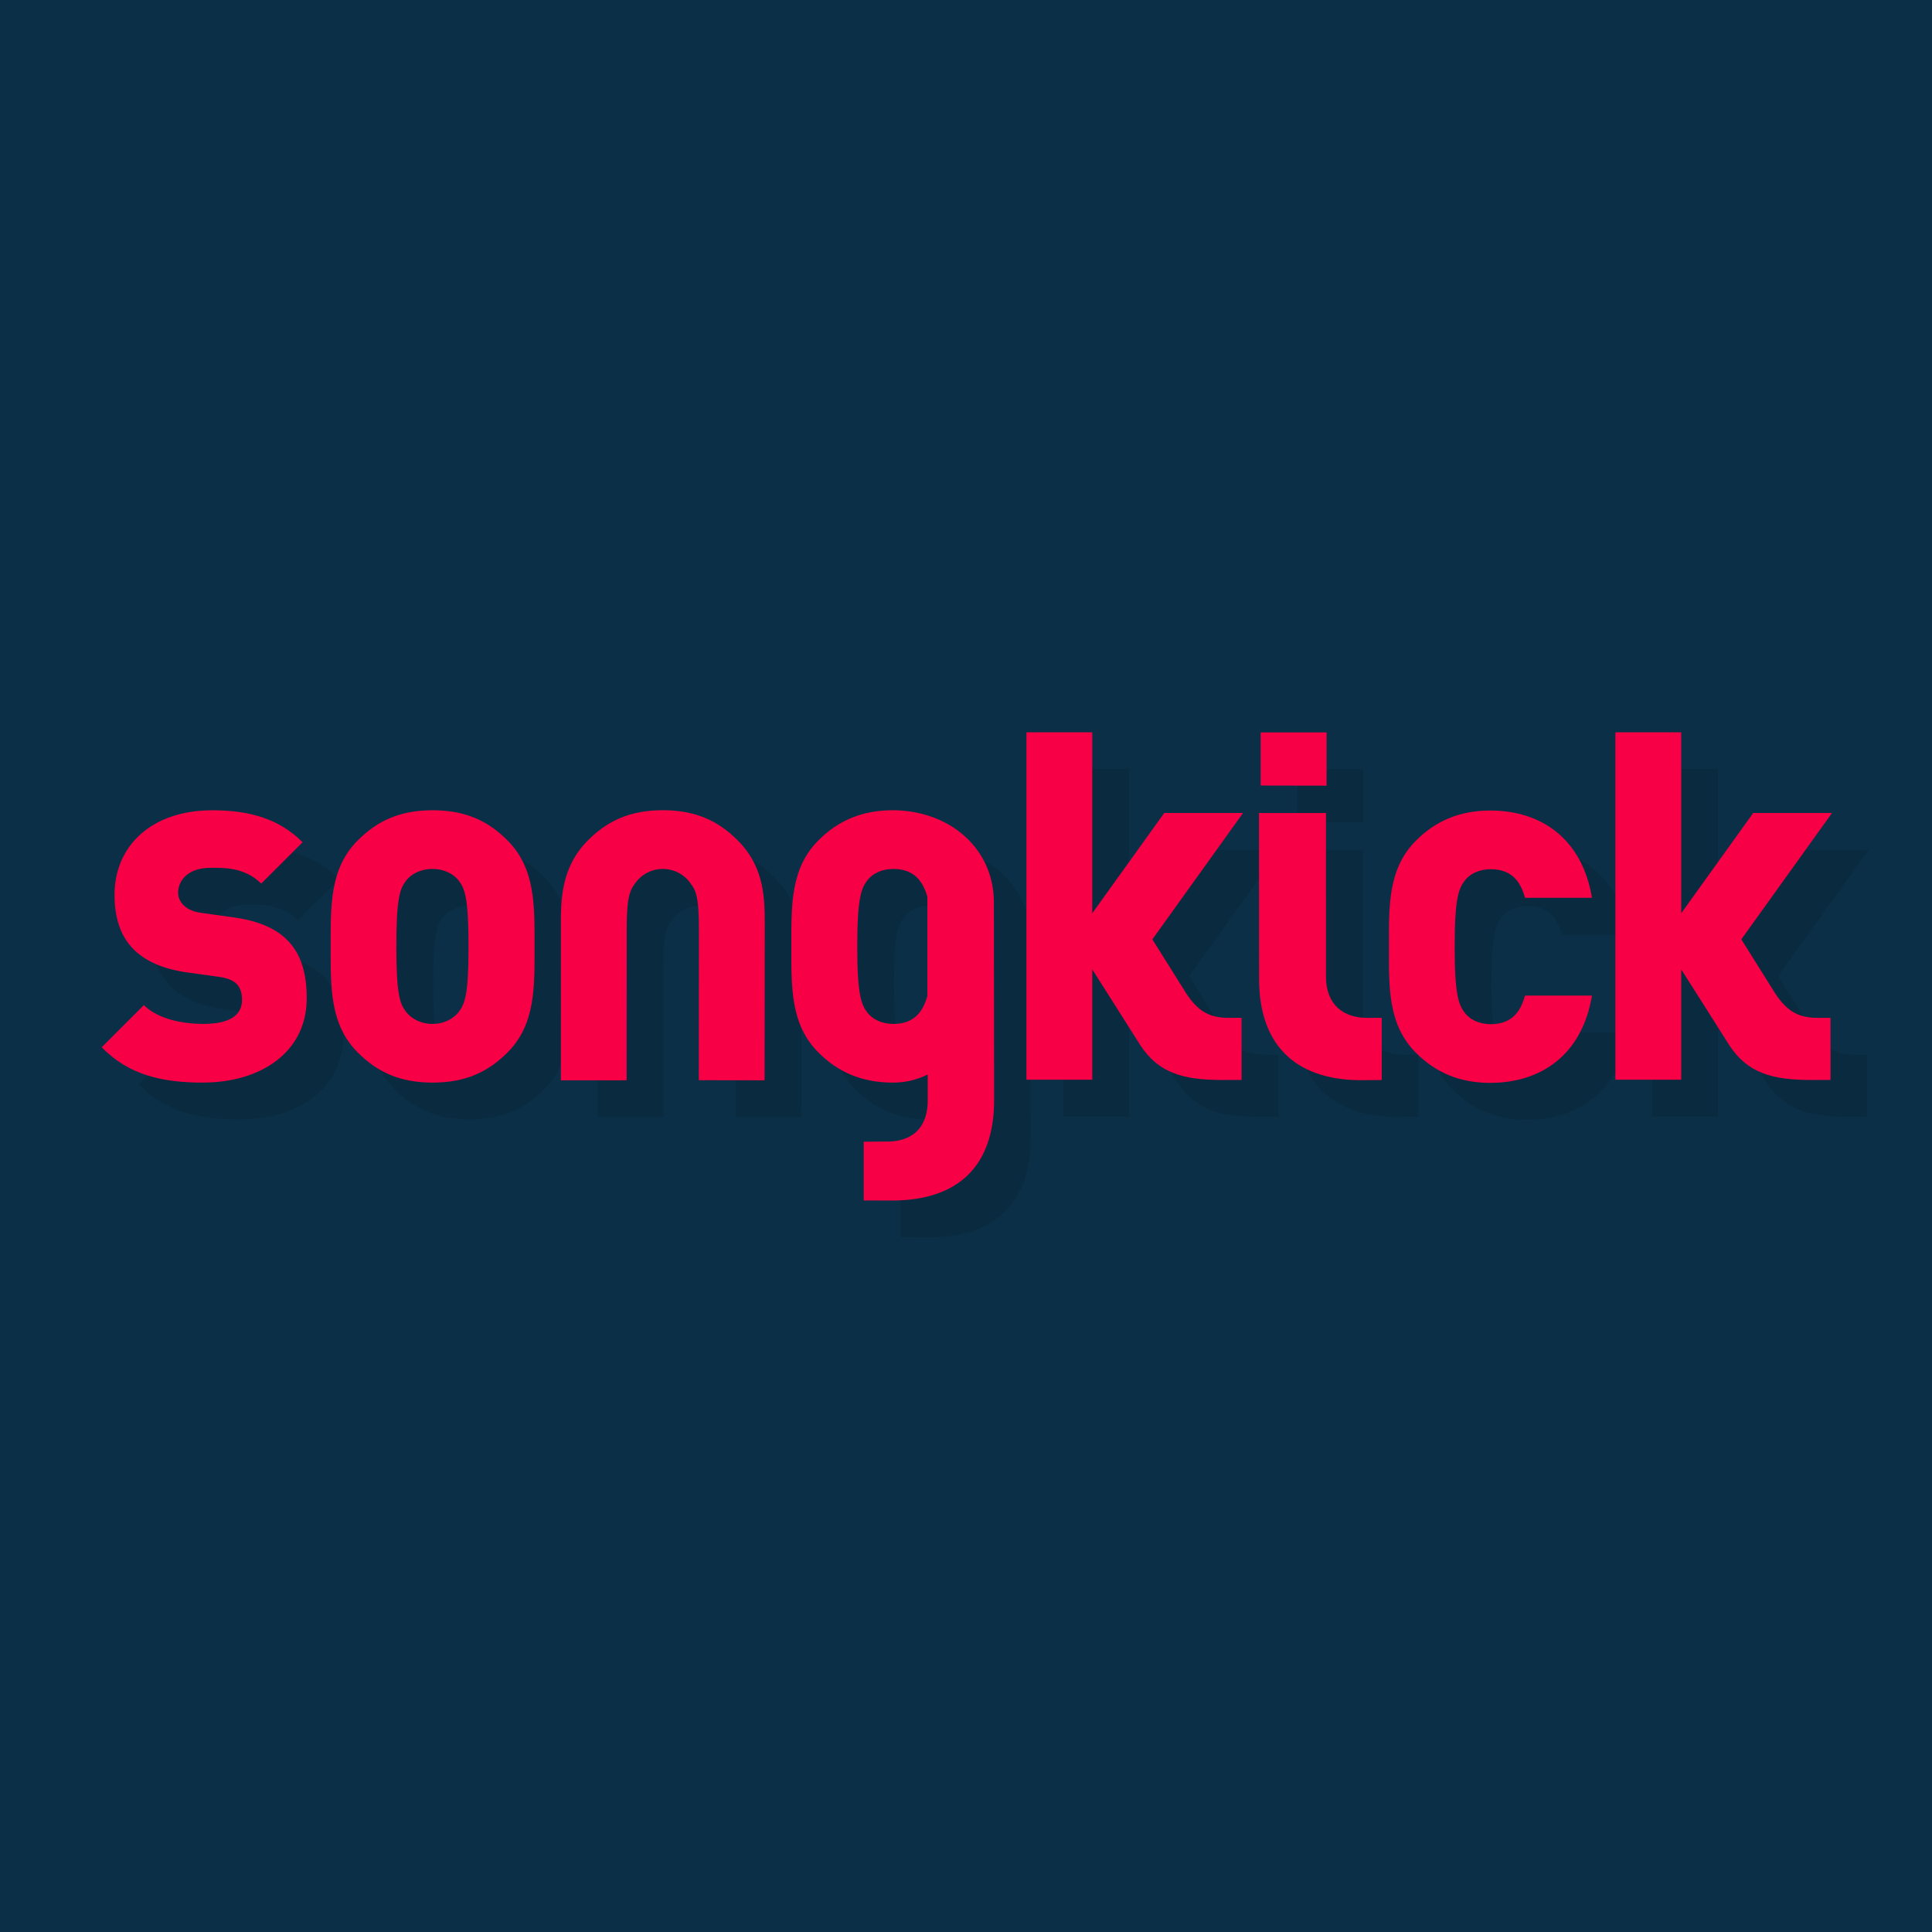 <?xml version="1.0" encoding="UTF-8" standalone="no"?>
<svg xmlns:rdf="http://www.w3.org/1999/02/22-rdf-syntax-ns#" xmlns="http://www.w3.org/2000/svg" height="32" width="32" version="1.0" xmlns:cc="http://creativecommons.org/ns#" xmlns:dc="http://purl.org/dc/elements/1.1/">
 <path style="fill:#0b2f46" d="m0 0v32h32v-32z"/>
 <g style="opacity:.1" transform="matrix(.067 0 0 .067 2.294 12.74)">
  <path d="m278.7 70.58c-4.568 0-7.586-1.34-10.74-6.266-3.076-4.896-8.232-13.14-8.232-13.14l22.42-31.24h-19.48l-17.8 24.79v-44.73h-16.27v85.87h16.27v-27.26s9.114 14.31 11.88 18.73c4.463 6.807 10.41 8.605 20.28 8.605l4.758-0.012v-15.35c-1.729 0-1.727-0.006-3.096-0.006z"/>
  <path d="m424.3 70.58c-4.57 0-7.586-1.34-10.74-6.266-3.078-4.896-8.234-13.14-8.234-13.14l22.42-31.24h-19.48l-17.8 24.79v-44.73h-16.27v85.87h16.27v-27.26s9.113 14.31 11.88 18.73c4.461 6.807 10.41 8.605 20.28 8.605l4.756-0.012v-15.35c-1.729 0-1.727-0.006-3.094-0.006z"/>
  <path d="m25.1 86.59c-10.13 0-18.41-1.86-25.1-8.74l10.42-10.42c3.439 3.439 9.481 4.648 14.78 4.648 6.417 0 9.484-2.137 9.484-5.949 0-1.582-0.369-2.887-1.3-3.914-0.836-0.836-2.232-1.49-4.371-1.768l-8-1.11c-5.85-0.84-10.32-2.79-13.29-5.86-3.073-3.16-4.558-7.62-4.558-13.29 0-12.09 9.111-20.92 24.17-20.92 9.484 0 16.64 2.232 22.32 7.904l-10.23 10.22c-4.185-4.184-9.671-3.904-12.55-3.904-5.671 0-7.995 3.256-7.995 6.137 0 0.838 0.279 2.045 1.302 3.068 0.836 0.838 2.229 1.674 4.557 1.953l7.994 1.117c5.951 0.834 10.23 2.693 13.02 5.484 3.533 3.439 4.925 8.365 4.925 14.51 0 13.48-11.62 20.82-25.57 20.82z"/>
  <path d="m100.3 79.15c-4.836 4.836-10.42 7.438-18.5 7.438-8.09 0-13.67-2.602-18.5-7.438-6.974-6.973-6.695-16.28-6.695-26.23 0-9.947-0.279-19.25 6.695-26.22 4.833-4.836 10.41-7.439 18.5-7.439 8.088 0 13.67 2.604 18.5 7.439 6.972 6.973 6.693 16.27 6.693 26.22 0 9.954 0.279 19.26-6.693 26.23zm-12.04-42.5c-1.209-1.58-3.533-2.883-6.509-2.883-2.975 0-5.299 1.303-6.506 2.883-1.487 1.951-2.418 4.184-2.418 16.27 0 12.1 0.931 14.24 2.418 16.19 1.207 1.58 3.531 2.973 6.506 2.973 2.976 0 5.299-1.393 6.509-2.973 1.486-1.953 2.416-4.09 2.416-16.19 0-12.09-0.93-14.32-2.416-16.27z"/>
  <path d="m343.3 86.66c-7.717 0-13.57-2.604-18.41-7.439-6.967-6.971-6.689-16.28-6.689-26.23 0-9.953-0.277-19.25 6.689-26.22 4.836-4.836 10.69-7.441 18.41-7.441 12.56 0 22.69 6.975 25.1 21.57h-16.55c-1.023-3.721-3.068-7.066-8.463-7.066-2.977 0-5.205 1.209-6.416 2.789-1.488 1.953-2.51 4.277-2.51 16.36 0 12.09 1.021 14.42 2.51 16.37 1.211 1.582 3.439 2.791 6.416 2.791 5.395 0 7.439-3.348 8.463-7.068h16.55c-2.417 14.6-12.55 21.57-25.1 21.57z"/>
  <path d="m204.2 90.9c0 8.715-6.019 10.26-9.911 10.26l-5.917 0.039v14.52l7.217 0.025c16.19-0.104 25.02-8.564 25.02-24.81l-0.057-48.88c0-7.623-3.51-13.67-8.645-17.57-4.58-3.479-10.46-5.227-16.32-5.227-7.717 0-13.58 2.605-18.41 7.441-6.977 6.971-6.696 16.27-6.696 26.22 0 9.949-0.281 19.26 6.696 26.23 4.831 4.836 10.69 7.439 18.41 7.439 2.994 0 5.695-0.598 8.611-1.998v6.319zm-8.5-18.82c-2.977 0-5.207-1.209-6.415-2.791-1.489-1.951-2.511-4.277-2.511-16.37s1.021-14.41 2.511-16.36c1.208-1.58 3.438-2.789 6.415-2.789 5.301 0 7.363 3.232 8.404 6.879v24.56c-1.041 3.64-3.103 6.876-8.404 6.876z"/>
  <path d="m163.9 48.52c0-6.756 0.27-14.87-6.696-21.83-4.833-4.836-10.41-7.439-18.5-7.439-8.088 0-13.67 2.604-18.5 7.439-6.973 6.973-6.695 15.5-6.695 21.83l-0.005 37.5 16.26-0.004 0.017-37.49c0-8.461 0.928-9.703 2.418-11.65 1.208-1.58 3.531-3.109 6.508-3.109s5.3 1.529 6.507 3.109c1.487 1.951 2.418 2.973 2.418 11.7l-0.03 37.42 16.26 0.025 0.04-37.49z"/>
  <polygon points="302.8 13.18 302.8 0.016 286.5 0.014 286.5 13.15"/>
  <path d="m286.1 19.94 16.54 0.01 0.003 40.42c0 7.209 4.623 10.2 10.02 10.2l3.766 0.004v15.38l-5.291 0.037c-16.51-0.104-25.03-9.15-25.03-25.06l-0.022-40.99z"/>
 </g>
 <g transform="matrix(.067 0 0 .067 1.685 12.13)">
  <path style="fill:#f80046" d="m278.7 70.58c-4.568 0-7.586-1.34-10.74-6.266-3.076-4.896-8.232-13.14-8.232-13.14l22.42-31.24h-19.48l-17.8 24.79v-44.73h-16.27v85.87h16.27v-27.26s9.114 14.31 11.88 18.73c4.463 6.807 10.41 8.605 20.28 8.605l4.758-0.012v-15.35c-1.729 0-1.727-0.006-3.096-0.006z"/>
  <path style="fill:#f80046" d="m424.3 70.58c-4.57 0-7.586-1.34-10.74-6.266-3.078-4.896-8.234-13.14-8.234-13.14l22.42-31.24h-19.48l-17.8 24.79v-44.73h-16.27v85.87h16.27v-27.26s9.113 14.31 11.88 18.73c4.461 6.807 10.41 8.605 20.28 8.605l4.756-0.012v-15.35c-1.729 0-1.727-0.006-3.094-0.006z"/>
  <path style="fill:#f80046" d="m25.1 86.59c-10.13 0-18.41-1.86-25.1-8.74l10.42-10.42c3.439 3.439 9.481 4.648 14.78 4.648 6.417 0 9.484-2.137 9.484-5.949 0-1.582-0.369-2.887-1.3-3.914-0.836-0.836-2.232-1.49-4.371-1.768l-8-1.11c-5.85-0.84-10.32-2.79-13.29-5.86-3.073-3.16-4.558-7.62-4.558-13.29 0-12.09 9.111-20.92 24.17-20.92 9.484 0 16.64 2.232 22.32 7.904l-10.23 10.22c-4.185-4.184-9.671-3.904-12.55-3.904-5.671 0-7.995 3.256-7.995 6.137 0 0.838 0.279 2.045 1.302 3.068 0.836 0.838 2.229 1.674 4.557 1.953l7.994 1.117c5.951 0.834 10.23 2.693 13.02 5.484 3.533 3.439 4.925 8.365 4.925 14.51 0 13.48-11.62 20.82-25.57 20.82z"/>
  <path style="fill:#f80046" d="m100.3 79.15c-4.836 4.836-10.42 7.438-18.5 7.438-8.09 0-13.67-2.602-18.5-7.438-6.974-6.973-6.695-16.28-6.695-26.23 0-9.947-0.279-19.25 6.695-26.22 4.833-4.836 10.41-7.439 18.5-7.439 8.088 0 13.67 2.604 18.5 7.439 6.972 6.973 6.693 16.27 6.693 26.22 0 9.954 0.279 19.26-6.693 26.23zm-12.04-42.5c-1.209-1.58-3.533-2.883-6.509-2.883-2.975 0-5.299 1.303-6.506 2.883-1.487 1.951-2.418 4.184-2.418 16.27 0 12.1 0.931 14.24 2.418 16.19 1.207 1.58 3.531 2.973 6.506 2.973 2.976 0 5.299-1.393 6.509-2.973 1.486-1.953 2.416-4.09 2.416-16.19 0-12.09-0.93-14.32-2.416-16.27z"/>
  <path style="fill:#f80046" d="m343.3 86.66c-7.717 0-13.57-2.604-18.41-7.439-6.967-6.971-6.689-16.28-6.689-26.23 0-9.953-0.277-19.25 6.689-26.22 4.836-4.836 10.69-7.441 18.41-7.441 12.56 0 22.69 6.975 25.1 21.57h-16.55c-1.023-3.721-3.068-7.066-8.463-7.066-2.977 0-5.205 1.209-6.416 2.789-1.488 1.953-2.51 4.277-2.51 16.36 0 12.09 1.021 14.42 2.51 16.37 1.211 1.582 3.439 2.791 6.416 2.791 5.395 0 7.439-3.348 8.463-7.068h16.55c-2.417 14.6-12.55 21.57-25.1 21.57z"/>
  <path style="fill:#f80046" d="m204.2 90.9c0 8.715-6.019 10.26-9.911 10.26l-5.917 0.039v14.52l7.217 0.025c16.19-0.104 25.02-8.564 25.02-24.81l-0.057-48.88c0-7.623-3.51-13.67-8.645-17.57-4.58-3.479-10.46-5.227-16.32-5.227-7.717 0-13.58 2.605-18.41 7.441-6.977 6.971-6.696 16.27-6.696 26.22 0 9.949-0.281 19.26 6.696 26.23 4.831 4.836 10.69 7.439 18.41 7.439 2.994 0 5.695-0.598 8.611-1.998v6.319zm-8.5-18.82c-2.977 0-5.207-1.209-6.415-2.791-1.489-1.951-2.511-4.277-2.511-16.37s1.021-14.41 2.511-16.36c1.208-1.58 3.438-2.789 6.415-2.789 5.301 0 7.363 3.232 8.404 6.879v24.56c-1.041 3.64-3.103 6.876-8.404 6.876z"/>
  <path style="fill:#f80046" d="m163.9 48.52c0-6.756 0.27-14.87-6.696-21.83-4.833-4.836-10.41-7.439-18.5-7.439-8.088 0-13.67 2.604-18.5 7.439-6.973 6.973-6.695 15.5-6.695 21.83l-0.005 37.5 16.26-0.004 0.017-37.49c0-8.461 0.928-9.703 2.418-11.65 1.208-1.58 3.531-3.109 6.508-3.109s5.3 1.529 6.507 3.109c1.487 1.951 2.418 2.973 2.418 11.7l-0.03 37.42 16.26 0.025 0.04-37.49z"/>
  <polygon style="fill:#f80046" points="286.5 0.014 286.5 13.15 302.8 13.18 302.8 0.016"/>
  <path style="fill:#f80046" d="m286.1 19.94 16.54 0.01 0.003 40.42c0 7.209 4.623 10.2 10.02 10.2l3.766 0.004v15.38l-5.291 0.037c-16.51-0.104-25.03-9.15-25.03-25.06l-0.022-40.99z"/>
 </g>
</svg>
